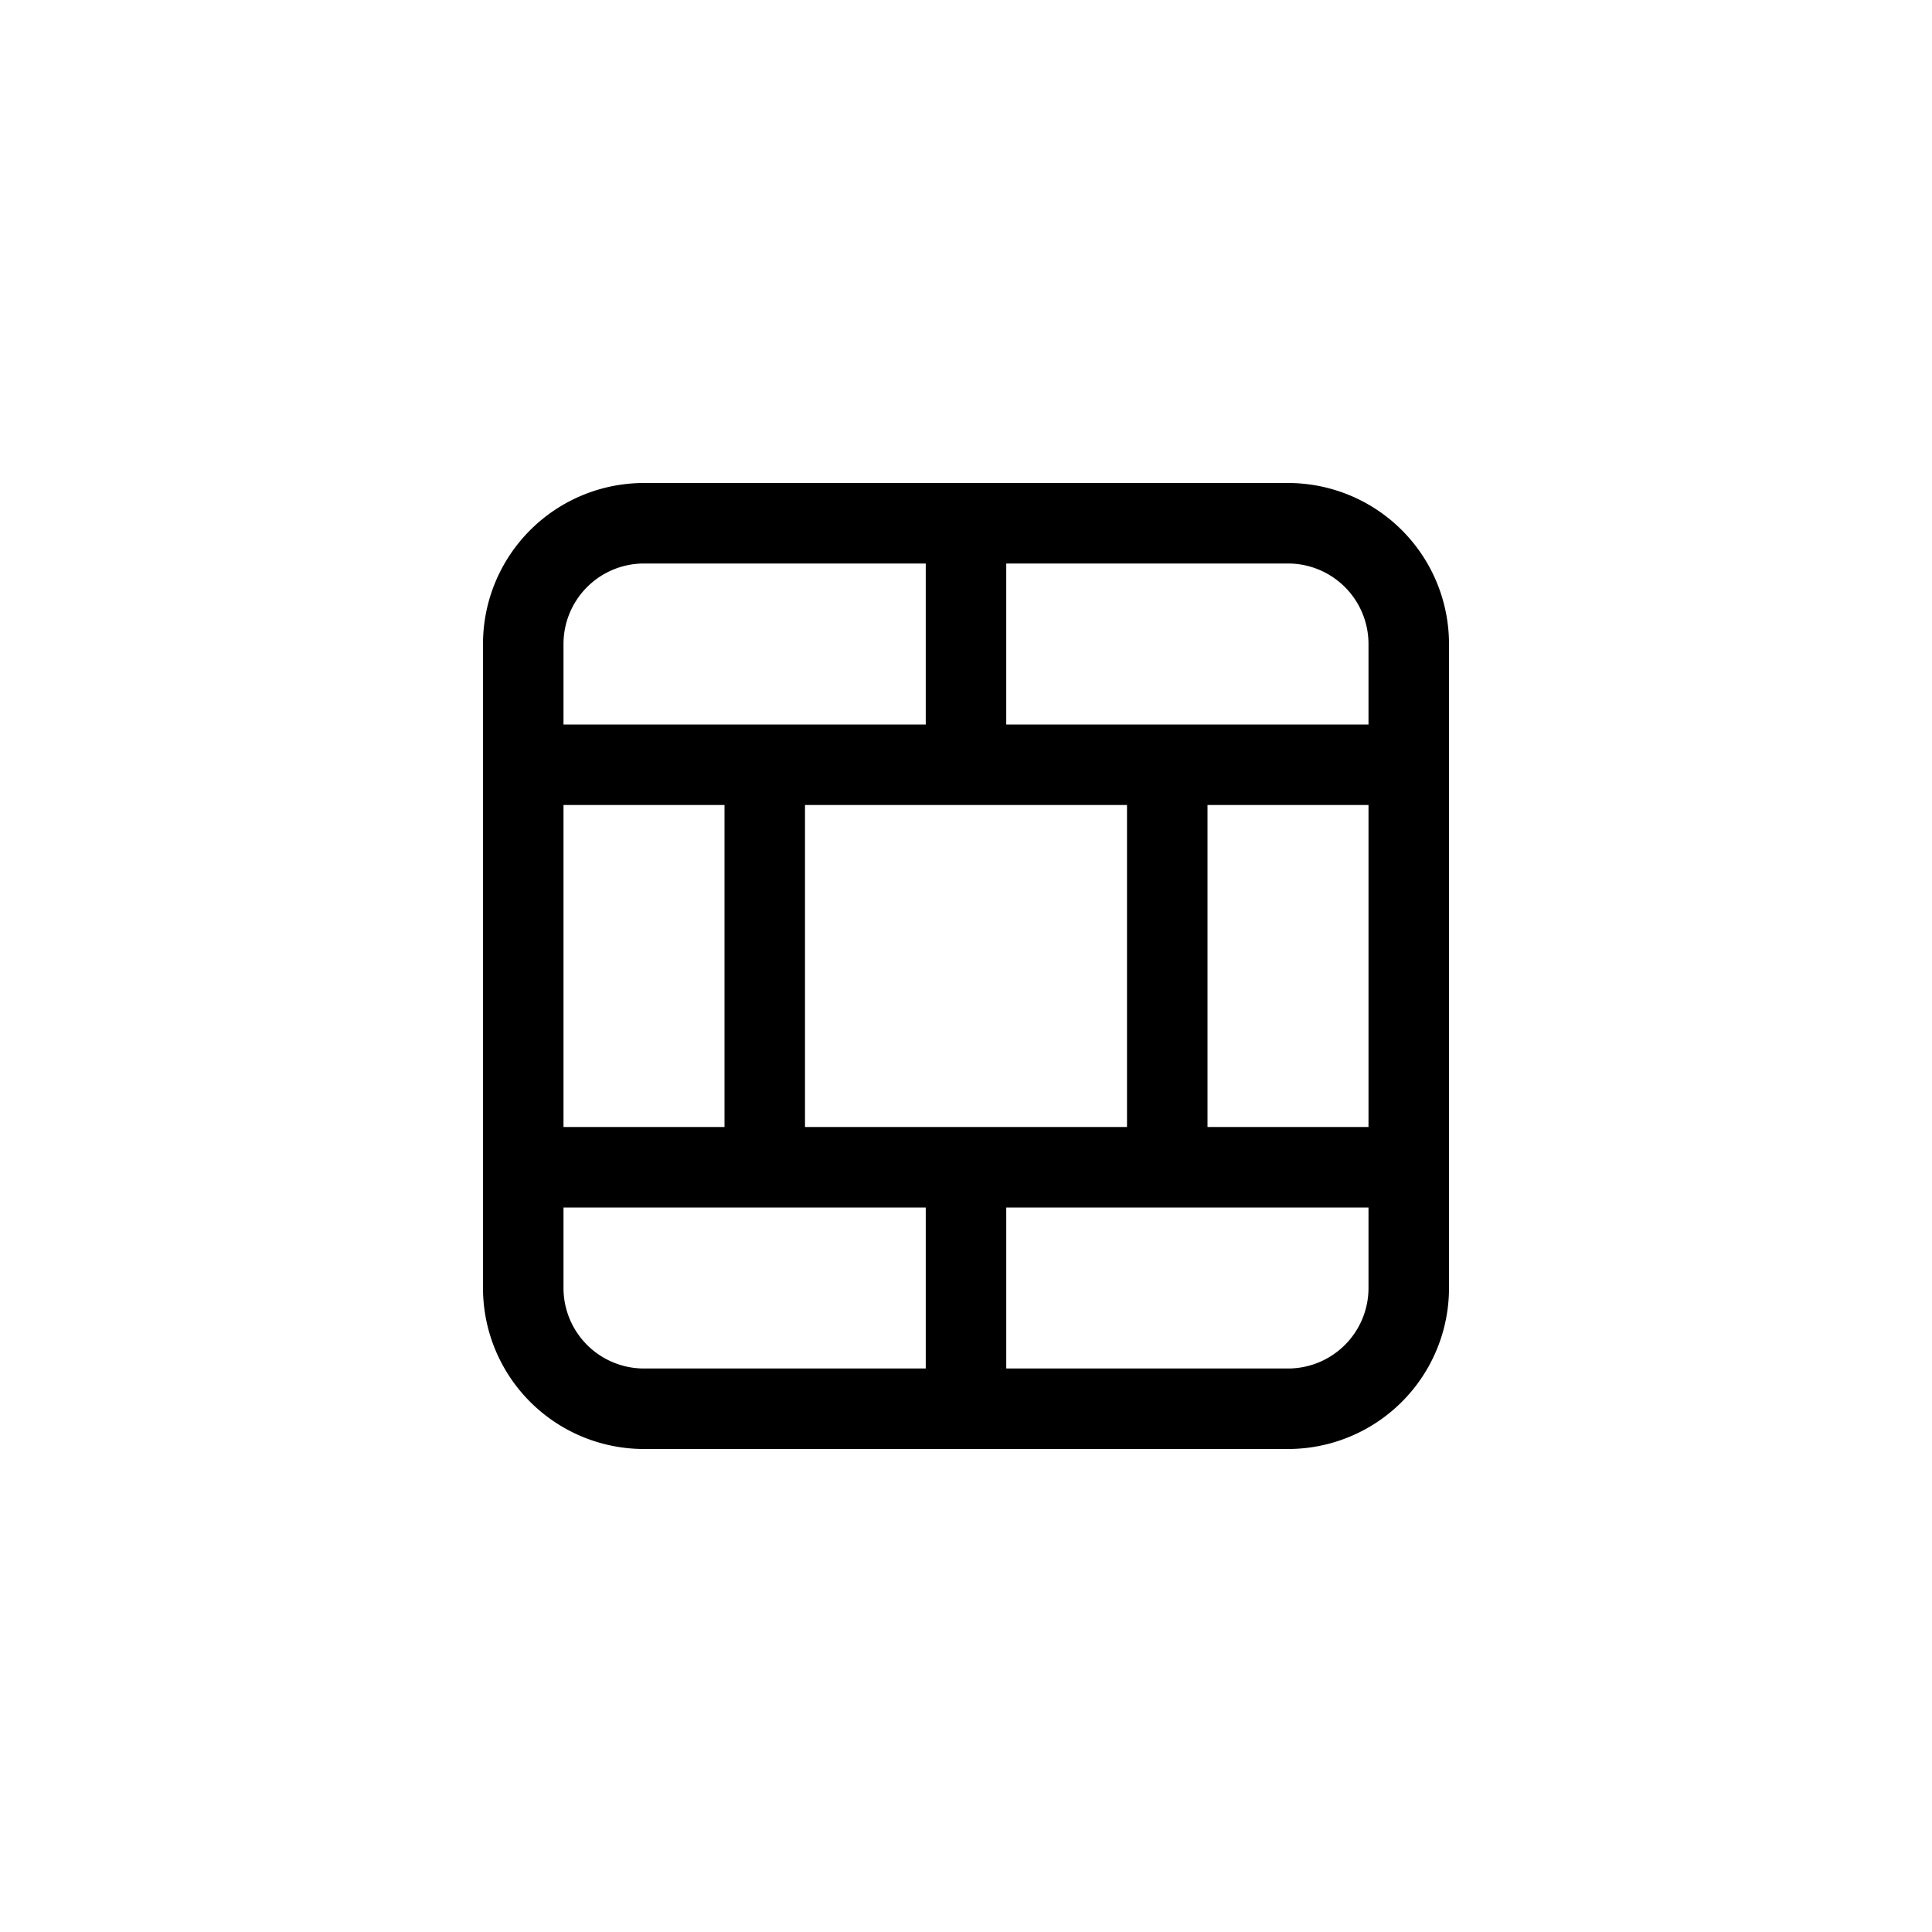 <svg xmlns="http://www.w3.org/2000/svg" width="24" height="24" fill="none" viewBox="0 0 24 24">
  <title>Pattern</title>
  <path fill="currentColor" fill-rule="evenodd" d="M12.5 7H16a1 1 0 0 1 1 1v1h-4.5zm-1 0H8a1 1 0 0 0-1 1v1h4.5zM7 10v4h2v-4h1v4h4v-4h1v4h2v-4zm10 5h-4.5v2H16a1 1 0 0 0 1-1zm-5.5 2v-2H7v1a1 1 0 0 0 1 1zM6 8a2 2 0 0 1 2-2h8a2 2 0 0 1 2 2v8a2 2 0 0 1-2 2H8a2 2 0 0 1-2-2z" clip-rule="evenodd"/>
</svg>
